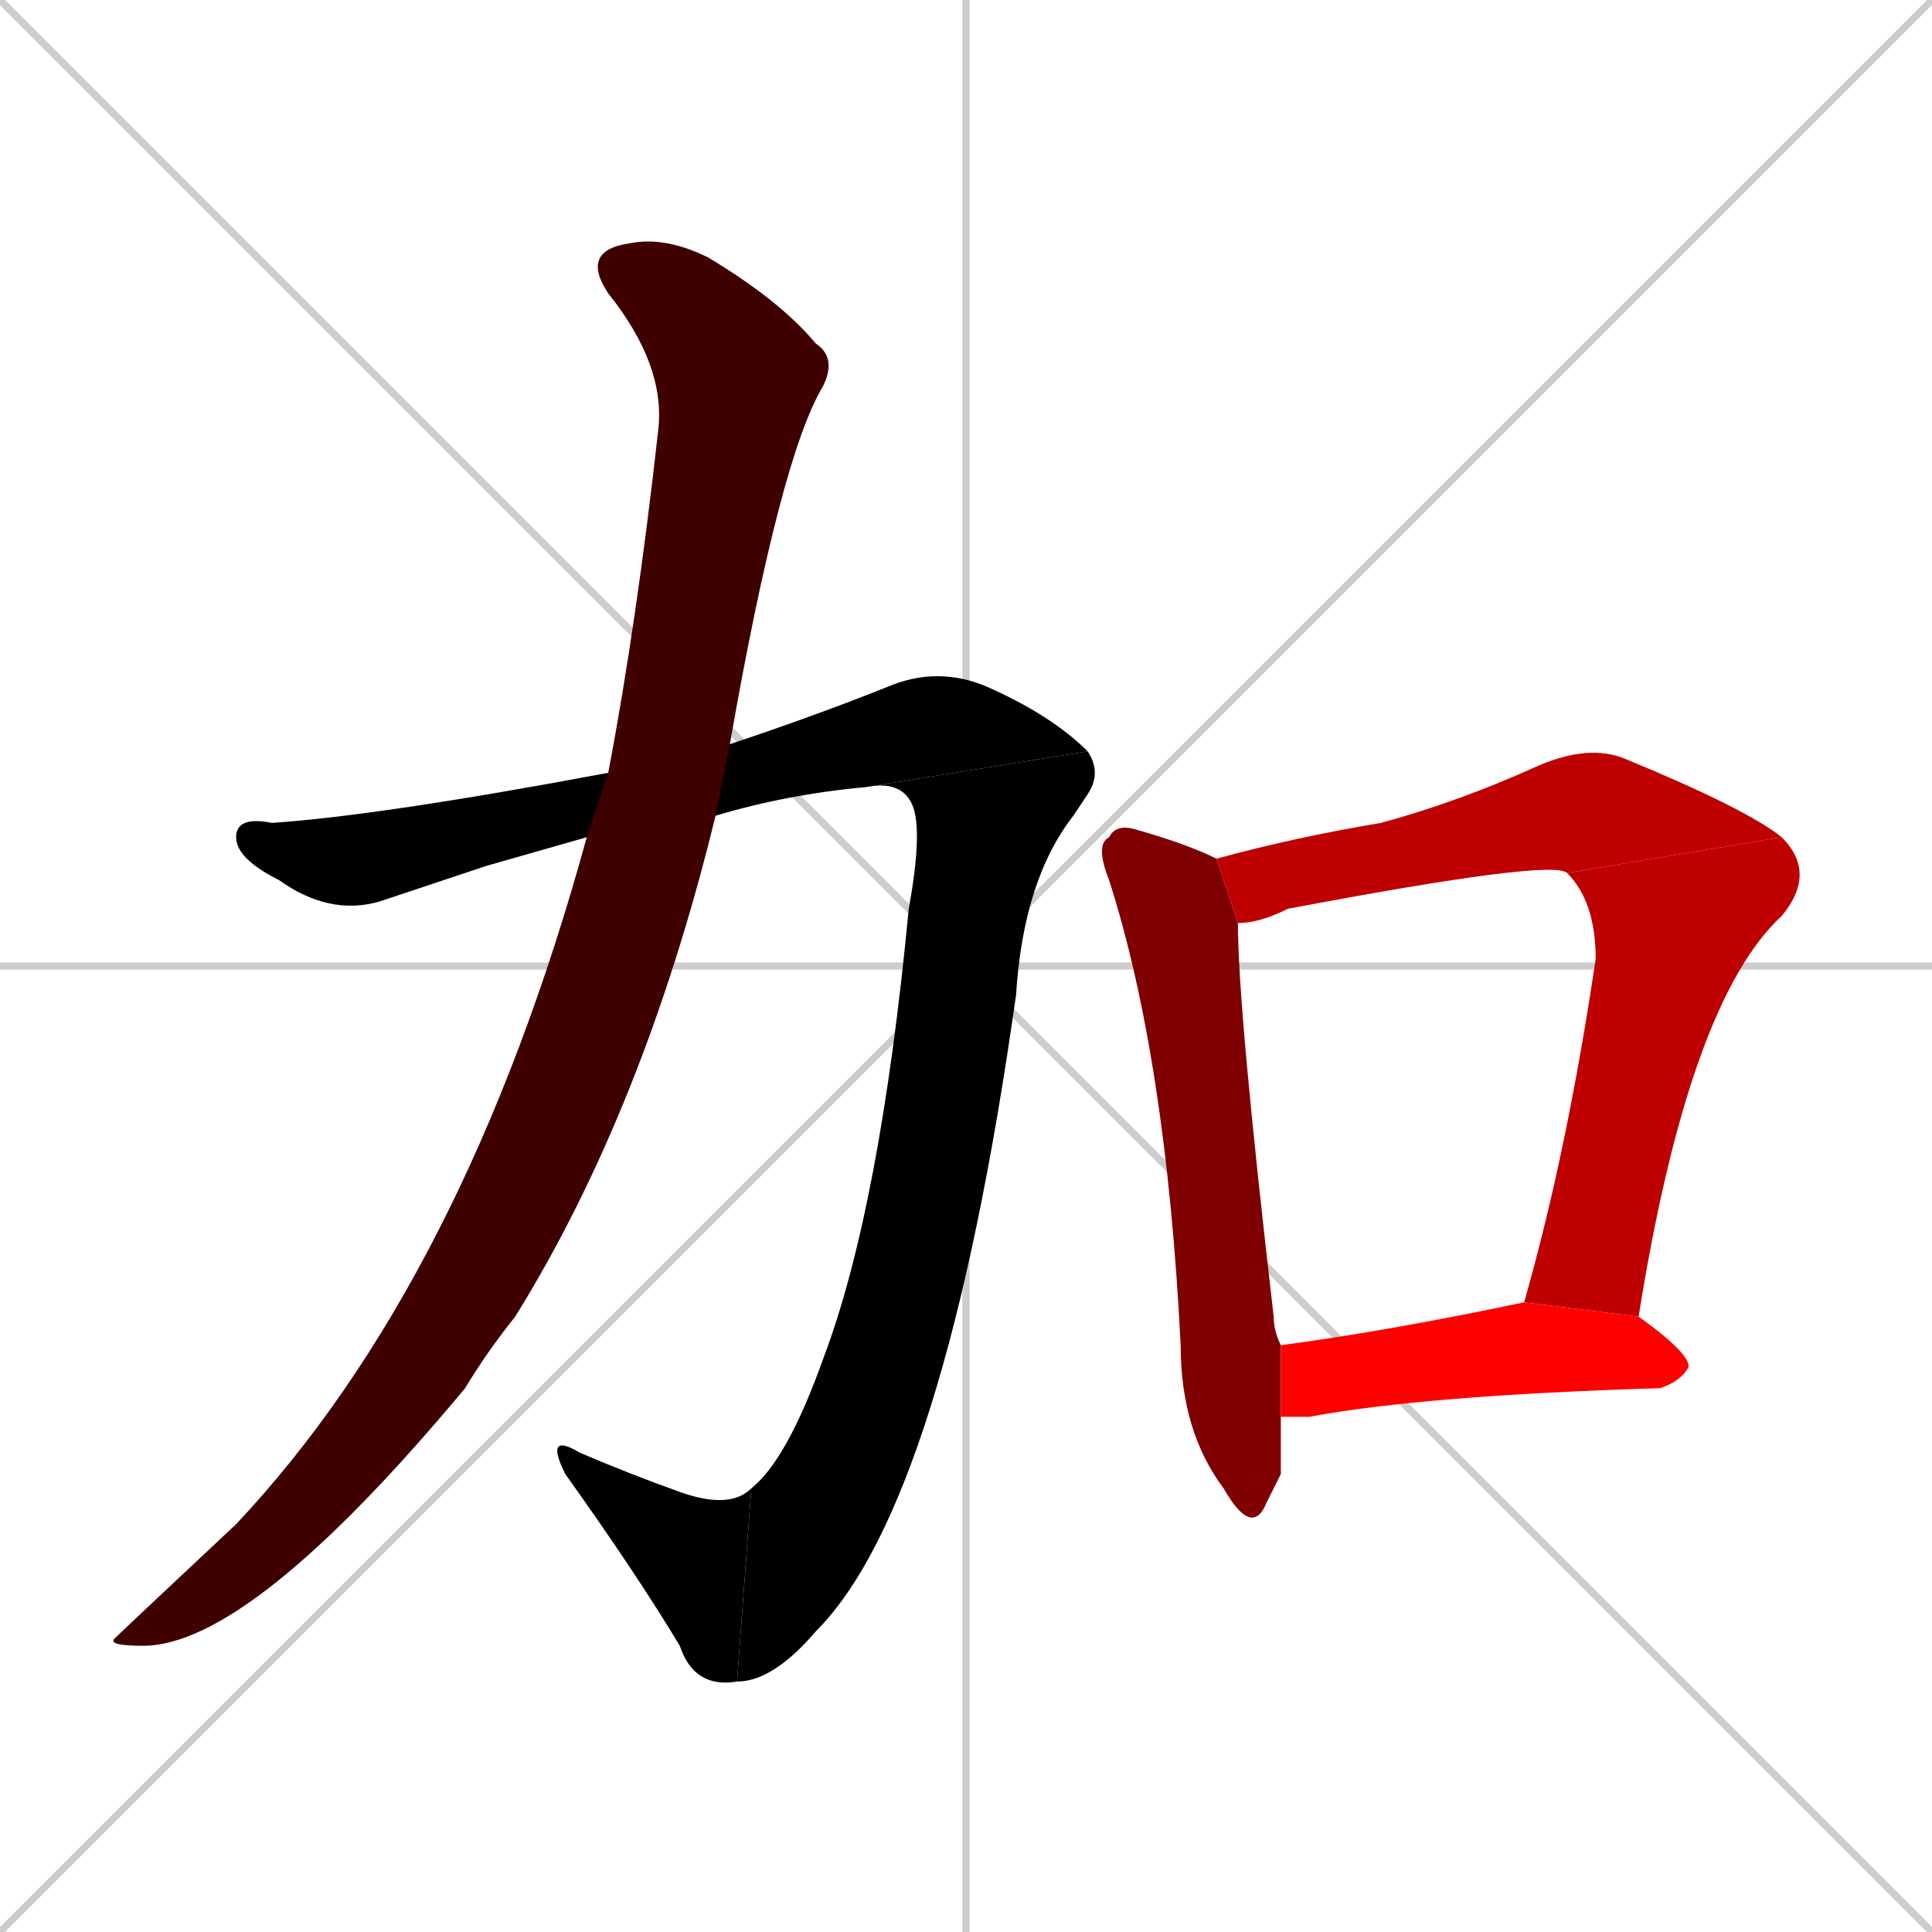 <svg xmlns="http://www.w3.org/2000/svg" xmlns:xlink="http://www.w3.org/1999/xlink" width="270" height="270"><path d="M 0 0 L 270 270 M 270 0 L 0 270 M 135 0 L 135 270 M 0 135 L 270 135" stroke="#CCCCCC" /><path d="M 68 121 L 53 126 Q 46 128 39 123 Q 33 120 33 117 Q 33 114 38 115 Q 53 114 85 108 L 102 104 Q 114 100 124 96 Q 131 93 138 96 Q 147 100 152 105 L 121 110 Q 110 111 100 114 L 82 117" fill="#000000" /><path d="M 152 105 Q 154 108 152 111 L 150 114 Q 143 123 142 139 Q 132 210 114 228 Q 108 235 103 235 L 105 208 Q 110 204 115 190 Q 123 169 127 127 Q 129 116 127.5 112.5 Q 126 109 121 110" fill="#000000" /><path d="M 103 235 Q 97 236 95 230 Q 89 220 79 206 Q 76 200 81 203 Q 88 206 95 208.5 Q 102 211 105 208" fill="#000000" /><path d="M 85 108 Q 89 87 92 60 Q 93 51 85 41 Q 81 35 88 34 Q 93 33 99 36 Q 109 42 114 48 Q 117 50 115 54 Q 109 64 102 104 L 100 114 Q 90 155 72 184 Q 68 189 65 194 Q 35 230 20 230 Q 15 230 16 229 Q 17 228 33 213 Q 65 179 82 117" fill="#3f0000" /><path d="M 179 206 L 177 210 Q 175 215 171 208 Q 165 200 165 188 Q 163 148 155 123 Q 153 118 155 117 Q 156 115 159 116 Q 166 118 170 120 L 173 129 Q 173 141 178 184 Q 178 186 179 188 L 179 198" fill="#7f0000" /><path d="M 219 122 Q 217 120 180 127 Q 176 129 173 129 L 170 120 Q 181 117 193 115 Q 204 112 215 107 Q 222 104 227 106 Q 244 113 249 117" fill="#bf0000" /><path d="M 213 182 Q 219 161 223 134 Q 223 126 219 122 L 249 117 Q 254 122 249 128 Q 236 140 229 184" fill="#bf0000" /><path d="M 179 188 Q 194 186 213 182 L 229 184 Q 236 189 236 191 Q 235 193 232 194 Q 199 195 183 198 Q 181 198 179 198" fill="#ff0000" /></svg>